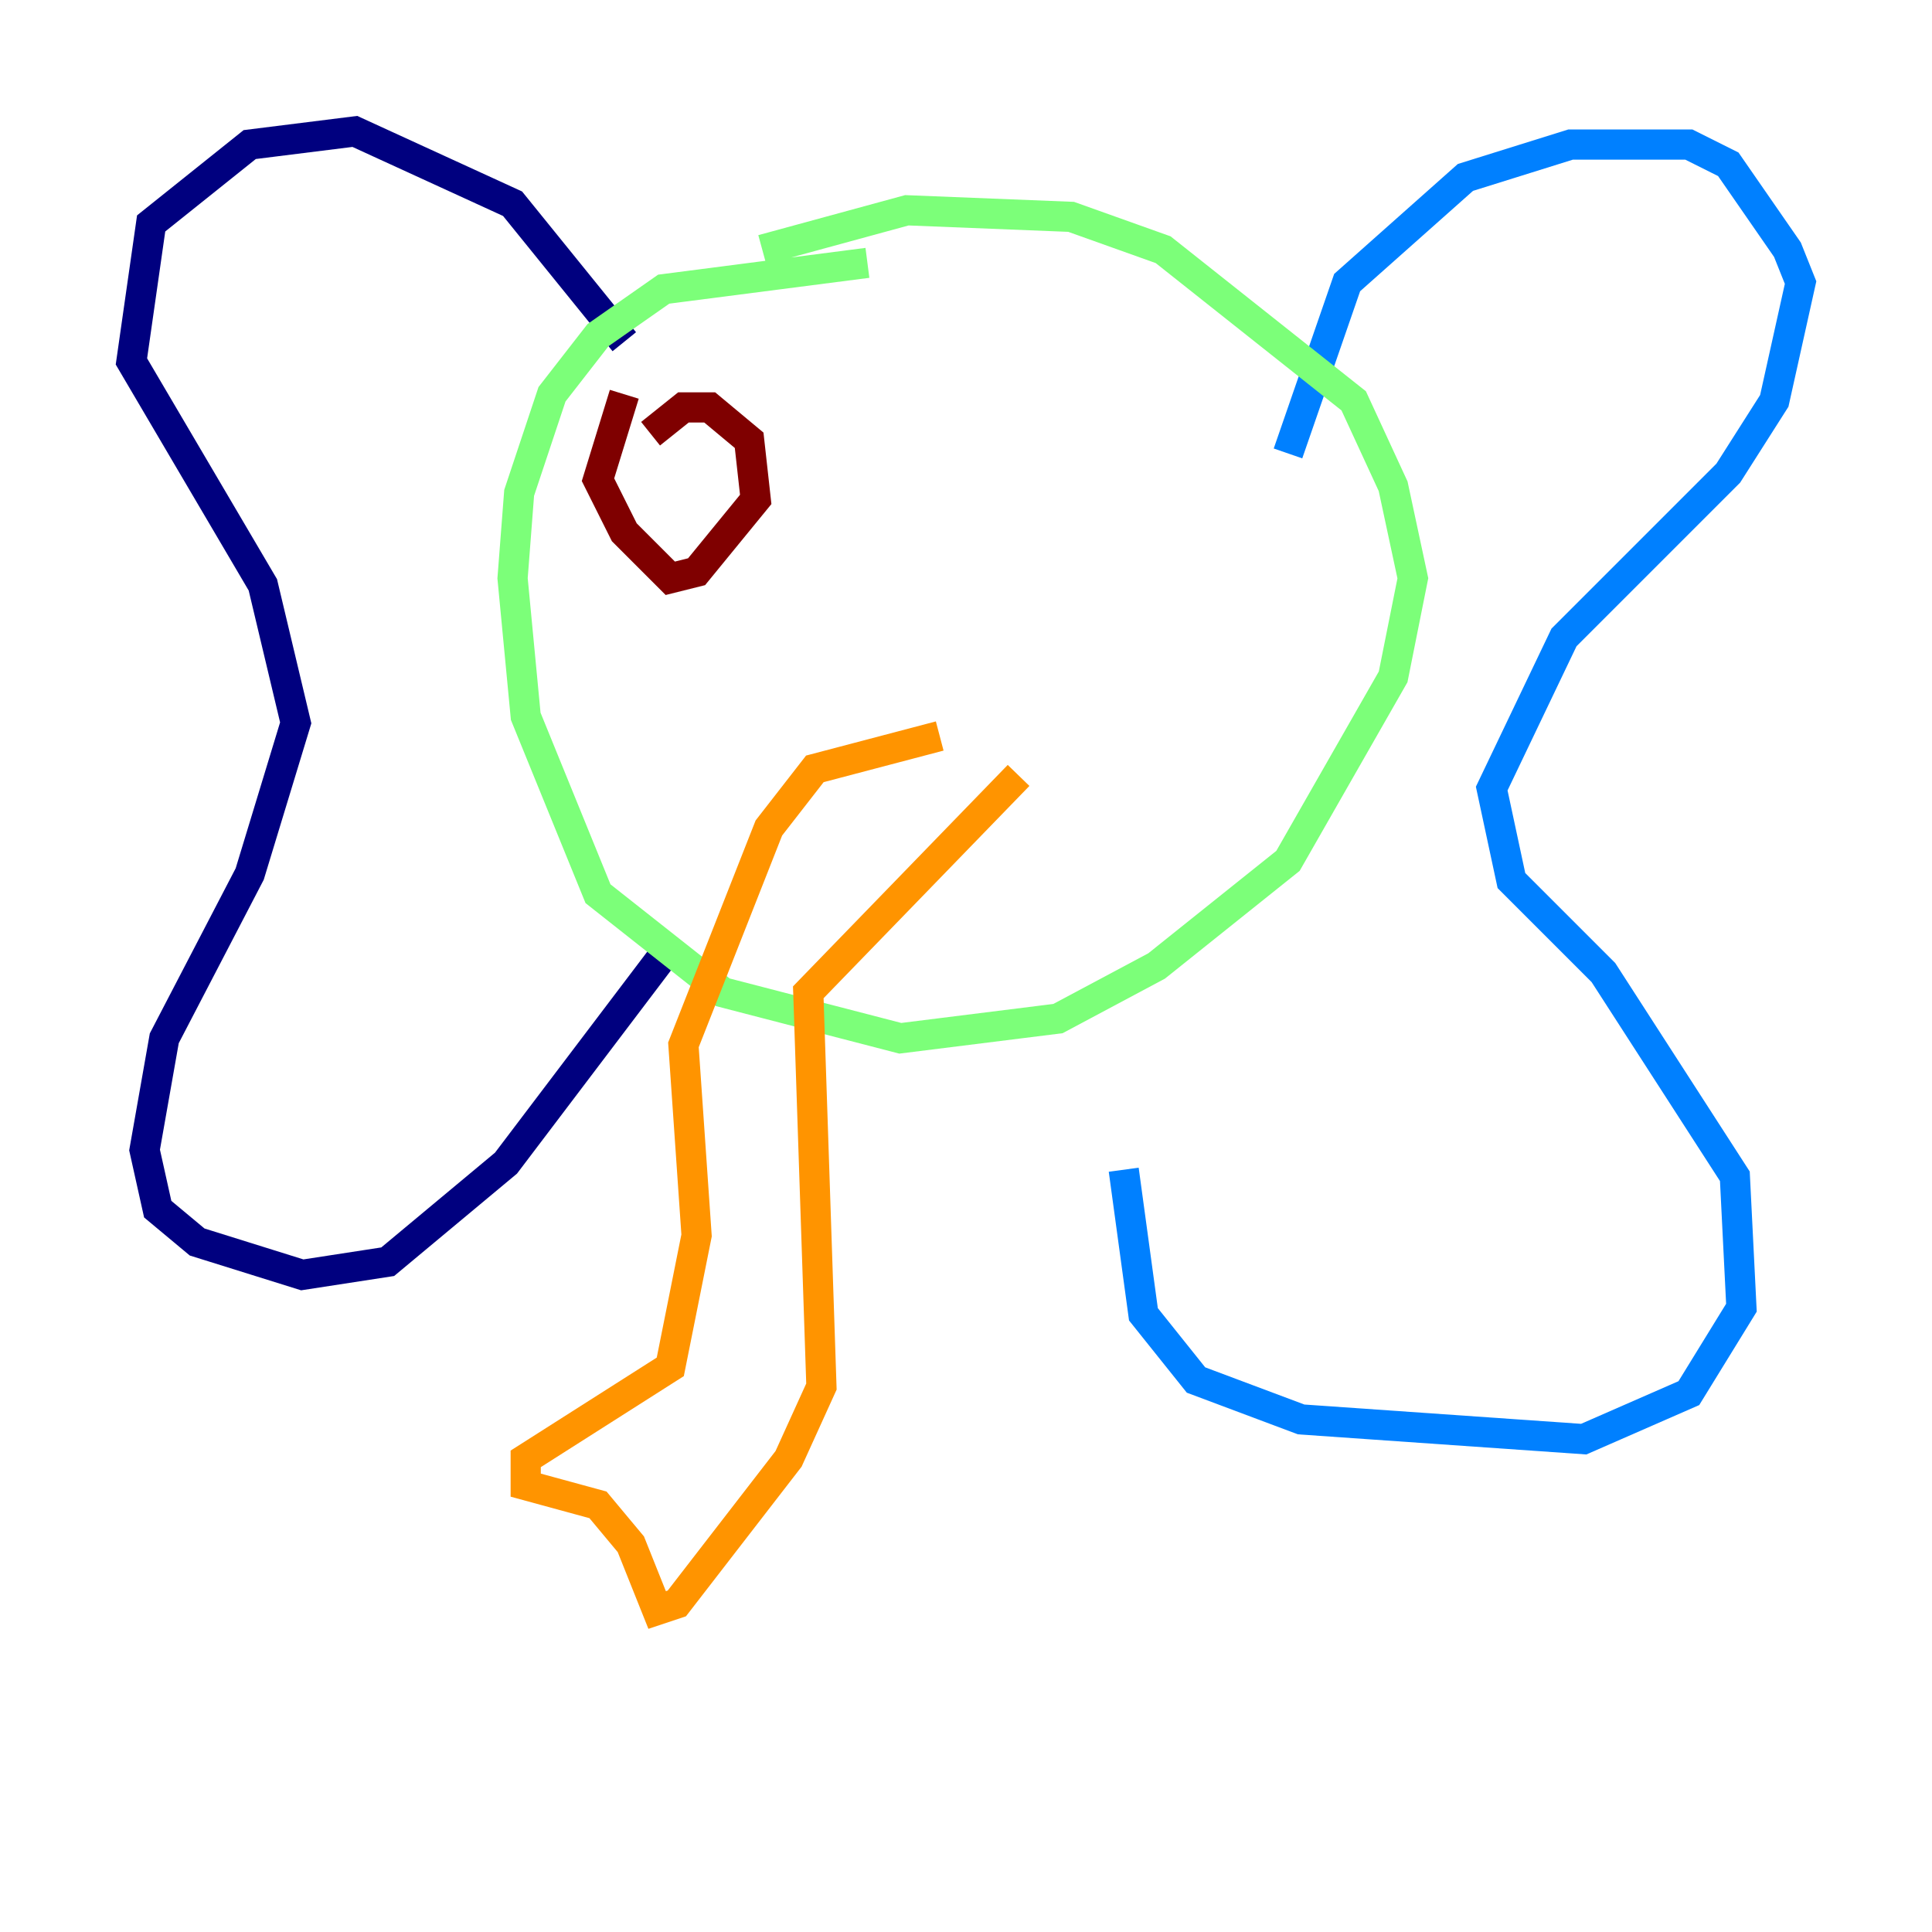 <?xml version="1.0" encoding="utf-8" ?>
<svg baseProfile="tiny" height="128" version="1.2" viewBox="0,0,128,128" width="128" xmlns="http://www.w3.org/2000/svg" xmlns:ev="http://www.w3.org/2001/xml-events" xmlns:xlink="http://www.w3.org/1999/xlink"><defs /><polyline fill="none" points="41.361,22.64 33.959,13.497 23.51,8.707 16.544,9.578 10.014,14.803 8.707,23.946 17.415,38.748 19.592,47.891 16.544,57.905 10.884,68.789 9.578,76.191 10.449,80.109 13.061,82.286 20.027,84.463 25.687,83.592 33.524,77.061 44.408,62.694" stroke="#00007f" stroke-width="2" /><polyline fill="none" points="85.333,30.041 89.252,18.721 97.088,11.755 104.054,9.578 111.891,9.578 114.503,10.884 118.422,16.544 119.293,18.721 117.551,26.558 114.503,31.347 103.619,42.231 98.83,52.245 100.136,58.34 106.231,64.435 114.939,77.932 115.374,86.639 111.891,92.299 104.925,95.347 86.204,94.041 79.238,91.429 75.755,87.075 74.449,77.497" stroke="#0080ff" stroke-width="2" /><polyline fill="none" points="57.469,17.415 43.973,19.157 39.619,22.204 36.571,26.122 34.395,32.653 33.959,38.313 34.83,47.456 39.619,59.211 47.891,65.742 59.646,68.789 70.095,67.483 76.626,64.0 85.333,57.034 92.299,44.843 93.605,38.313 92.299,32.218 89.687,26.558 77.061,16.544 70.966,14.367 60.082,13.932 50.503,16.544" stroke="#7cff79" stroke-width="2" /><polyline fill="none" points="62.258,48.762 53.986,50.939 50.939,54.857 45.279,69.225 46.15,81.85 44.408,90.558 34.83,96.653 34.83,98.395 39.619,99.701 41.796,102.313 43.537,106.667 44.843,106.231 52.245,96.653 54.422,91.864 53.551,65.742 67.483,51.374" stroke="#ff9400" stroke-width="2" /><polyline fill="none" points="41.361,26.122 39.619,31.782 41.361,35.265 44.408,38.313 46.15,37.878 50.068,33.088 49.633,29.17 47.02,26.993 45.279,26.993 43.102,28.735" stroke="#7f0000" stroke-width="2" /></svg>